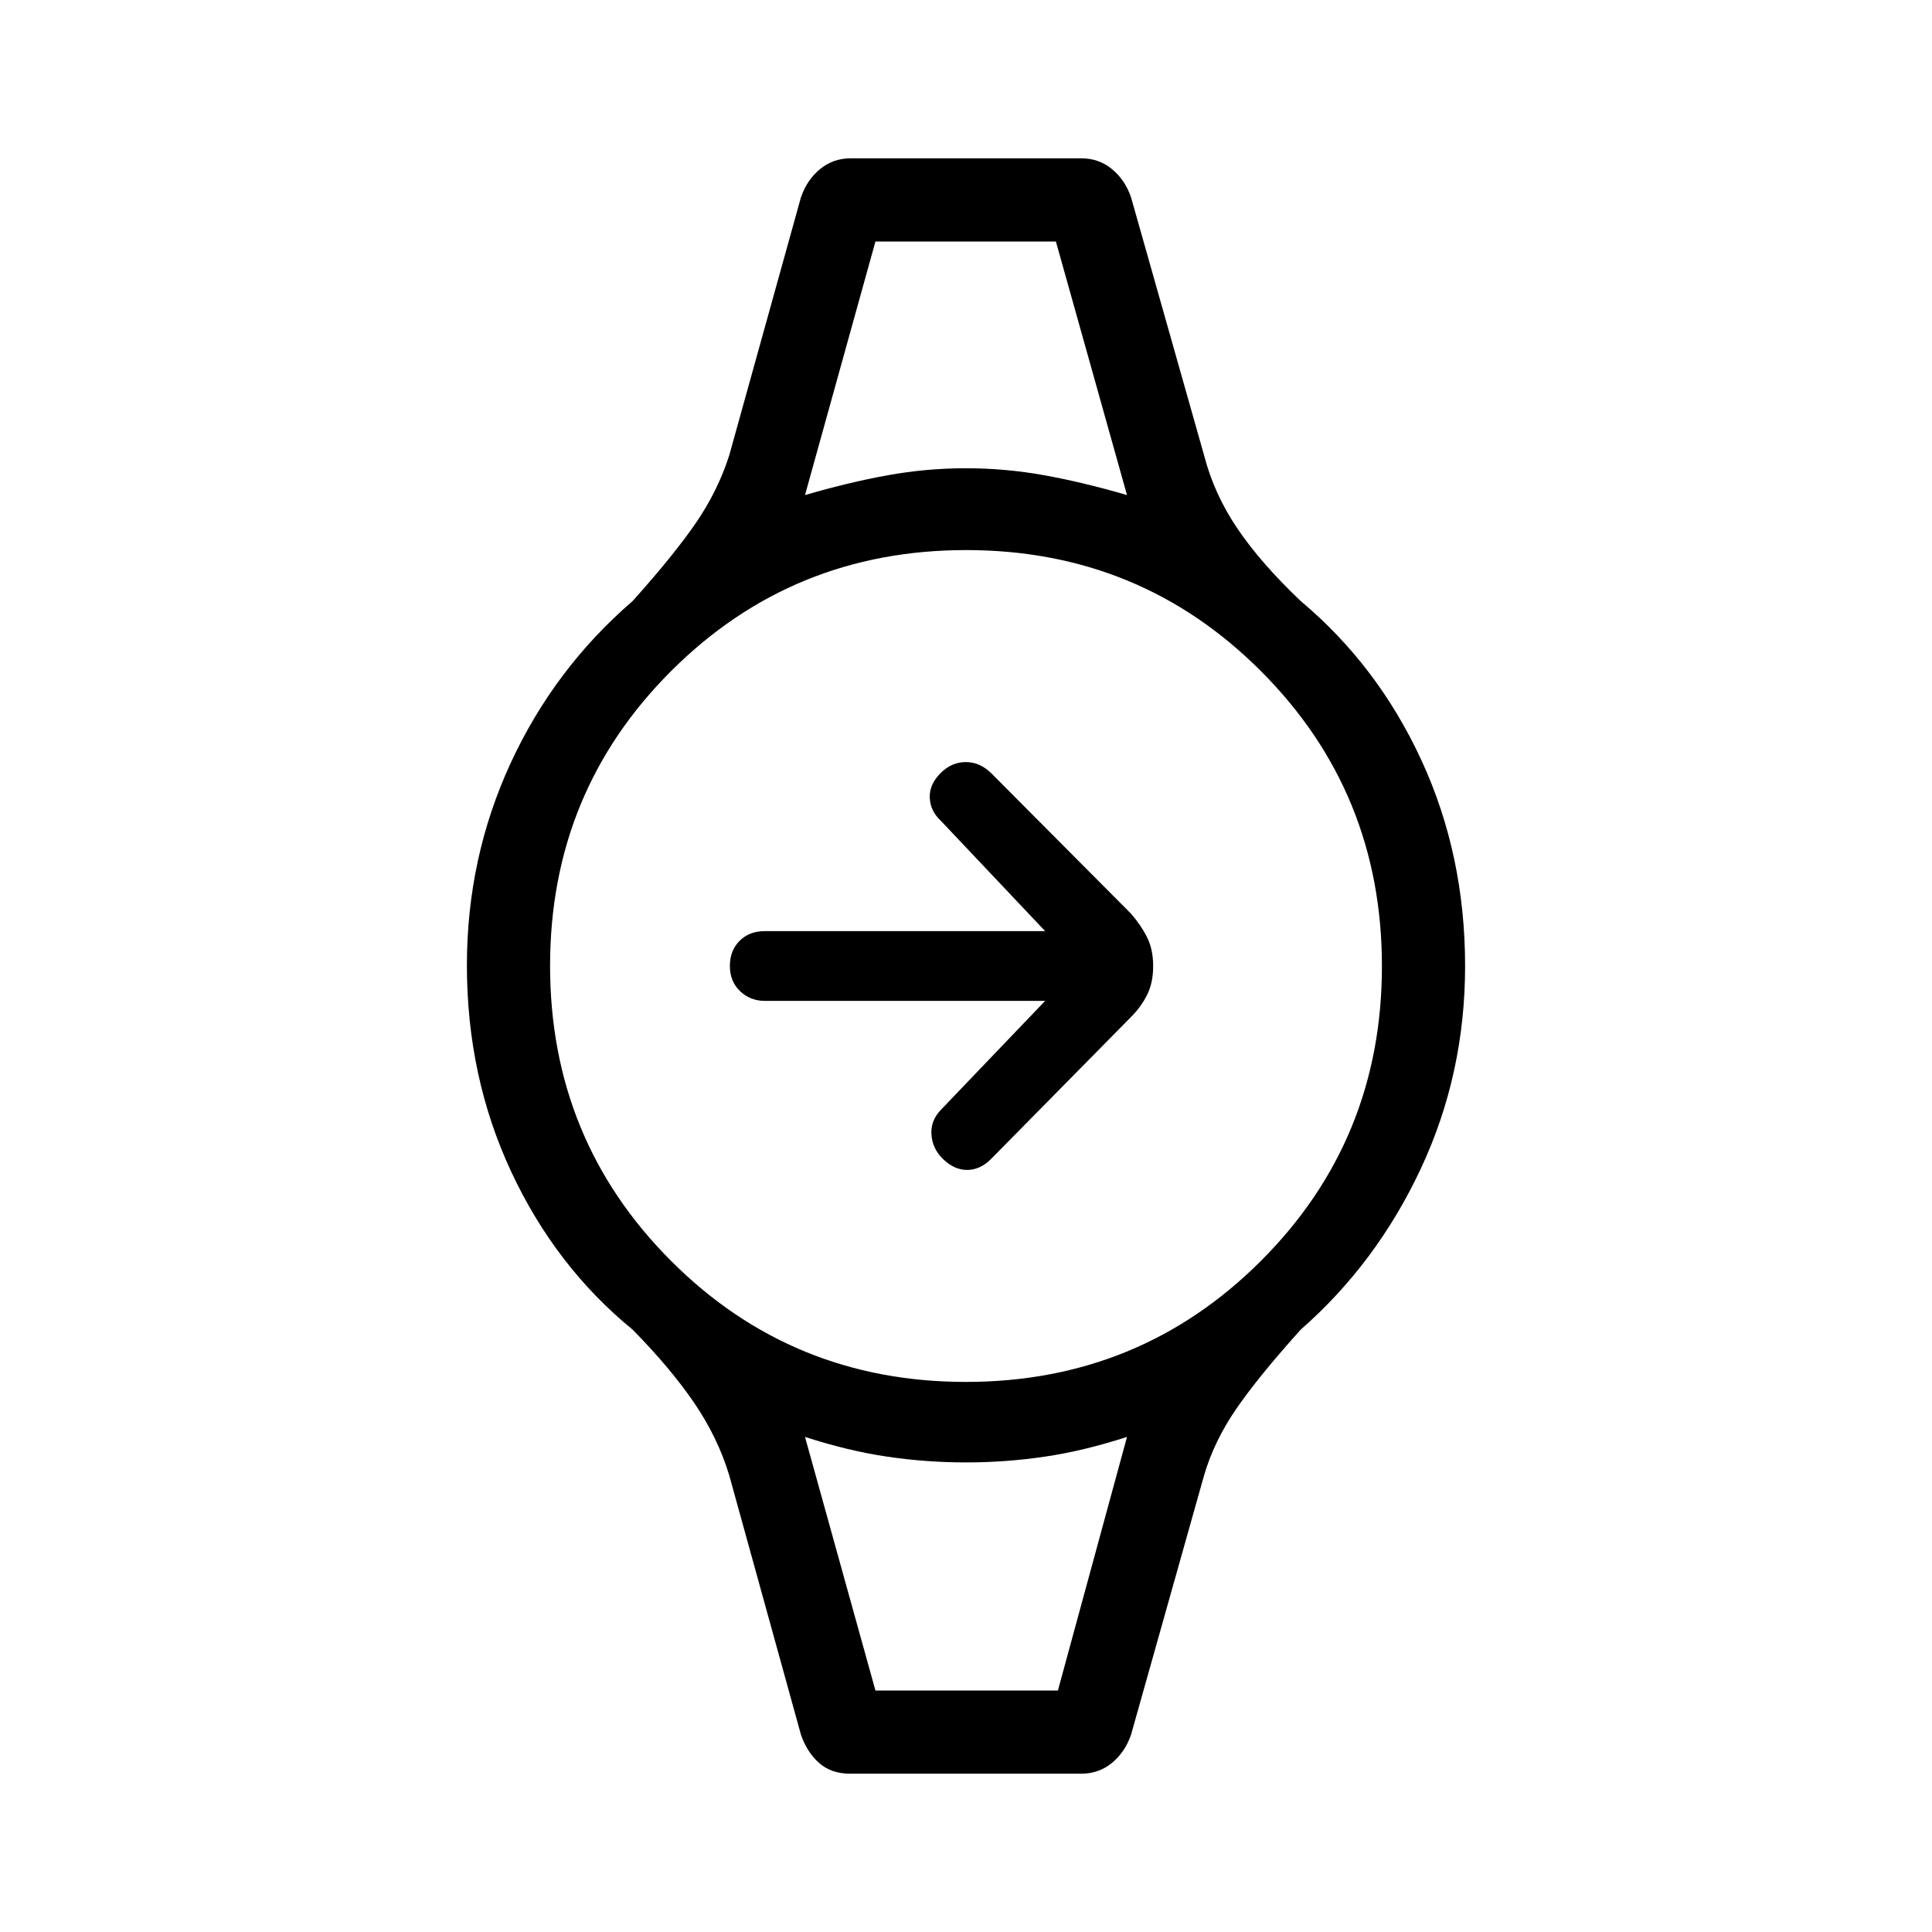 <svg xmlns="http://www.w3.org/2000/svg" height="40" viewBox="0 -960 960 960" width="40"><path d="M519.33-462.67H380q-7.2 0-12.27-4.83-5.06-4.83-5.06-12.5t4.83-12.5q4.83-4.83 12.5-4.83h139.33l-52-55q-5-4.67-5.33-11.17-.33-6.5 5.16-12.14 5.56-5.69 12.7-5.69t12.81 5.66L562-506q5 5.77 8 11.79 3 6.01 3 14.26 0 8.26-3 14.27t-8 11.01l-69.33 70.34q-5.52 5.66-12.1 5.66-6.57 0-12.24-5.66-5-5-5.5-11.84-.5-6.83 4.5-12.16l52-54.34ZM435-840h89.67H435Zm0 720h90.67H435Zm-12.67 41.33Q413-78.67 407-84t-9-14l-35.67-129q-5.66-18.67-17.33-35.83-11.67-17.17-30.67-36.5Q276-330.67 254-377.82q-22-47.15-22-102.5 0-53.35 21.67-100.35 21.66-47 60.66-80.66Q334.67-684 345.67-700t16.66-33.67L398-862q3-8.67 9.5-14t15.17-5.33h114.66q8.67 0 15.17 5.33t9.5 14l36.33 128.33q5 19.34 16.67 36.5 11.67 17.17 31.33 35.84 38.32 32.13 59.99 79.14Q728-535.19 728-480q0 53.7-22 100.69-22 46.98-59.67 79.98-21 23.33-32 39.33t-16 33L562-98q-3 8.67-9.5 14t-15.17 5.33h-115Zm57.59-194.66q86.41 0 146.58-60.09 60.17-60.09 60.17-146.5T626.58-626.5q-60.09-60.17-146.5-60.17T333.5-626.58q-60.17 60.09-60.17 146.5t60.09 146.58q60.09 60.17 146.5 60.17ZM400-714q21.67-6.33 41-9.83t39-3.5q19.67 0 39 3.5t41 9.83l-35.33-126H435l-35 126Zm35 594h90.67L560-246q-21.67 7-41 9.83-19.33 2.84-39 2.84t-39-2.84Q421.67-239 400-246l35 126Z"/></svg>